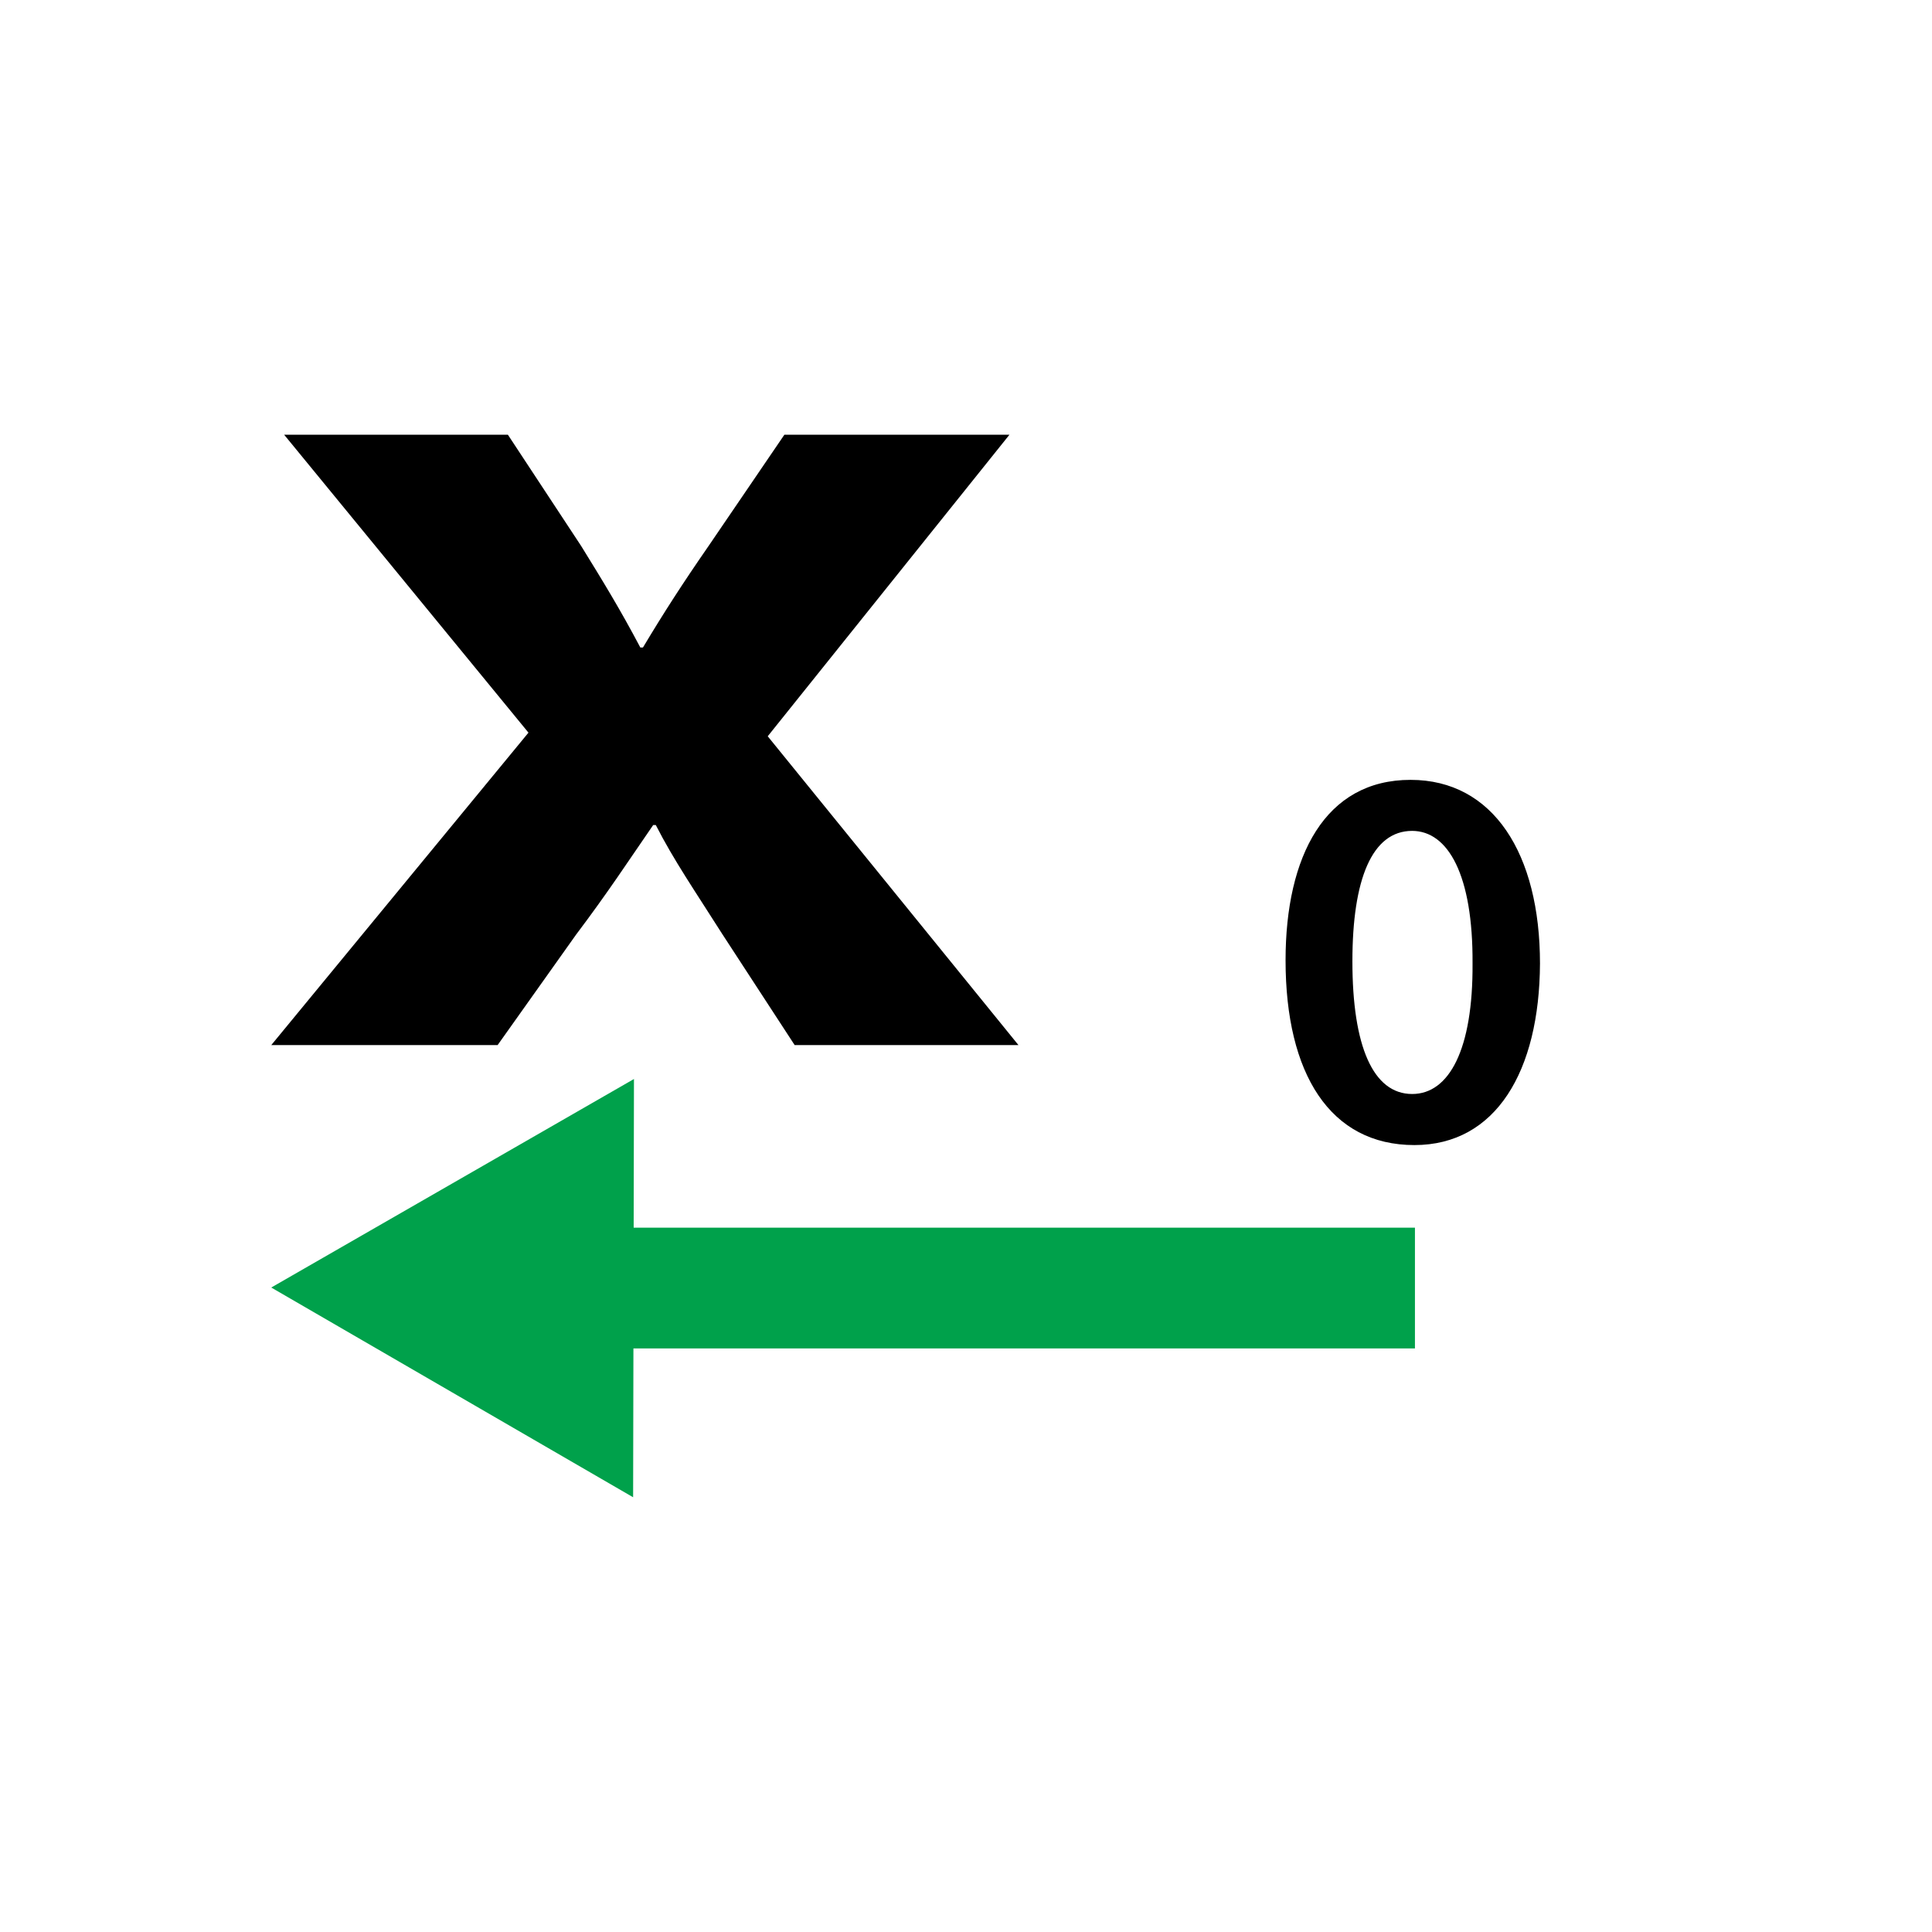 <?xml version="1.0" encoding="UTF-8"?>
<svg version="1.1" viewBox="0 0 32 32" xml:space="preserve" xmlns="http://www.w3.org/2000/svg"><g transform="matrix(-1 0 0 1 30 0)"><path d="m20.005 21.334h-13.441m13.939-1.732 7e-3 3.464 2.997-1.737z" fill="none" stroke="#00a14b" stroke-miterlimit="10" stroke-width="2"/><path d="m8.707 15.905c0 1.882-0.738 3.061-2.134 3.061-1.351 0-2.071-1.224-2.08-3.006 0-1.819 0.774-3.043 2.143-3.043 1.414-1e-3 2.071 1.26 2.071 2.988zm-3.097 0.054c-9e-3 1.422 0.387 2.161 1 2.161 0.648 0 0.99-0.792 0.99-2.197 0-1.359-0.324-2.161-0.99-2.161-0.595 1e-3 -1.009 0.73-1 2.197z"/><path d="m21.758 17.31-1.3-1.83c-0.532-0.705-0.873-1.23-1.277-1.815h-0.043c-0.298 0.585-0.66 1.11-1.107 1.815l-1.193 1.83h-3.707l4.153-5.115-4.004-4.995h3.728l1.257 1.845c0.426 0.615 0.745 1.11 1.086 1.68h0.043c0.341-0.645 0.618-1.095 0.979-1.68l1.215-1.845h3.706l-4.047 4.935 4.26 5.175z"/></g></svg>
